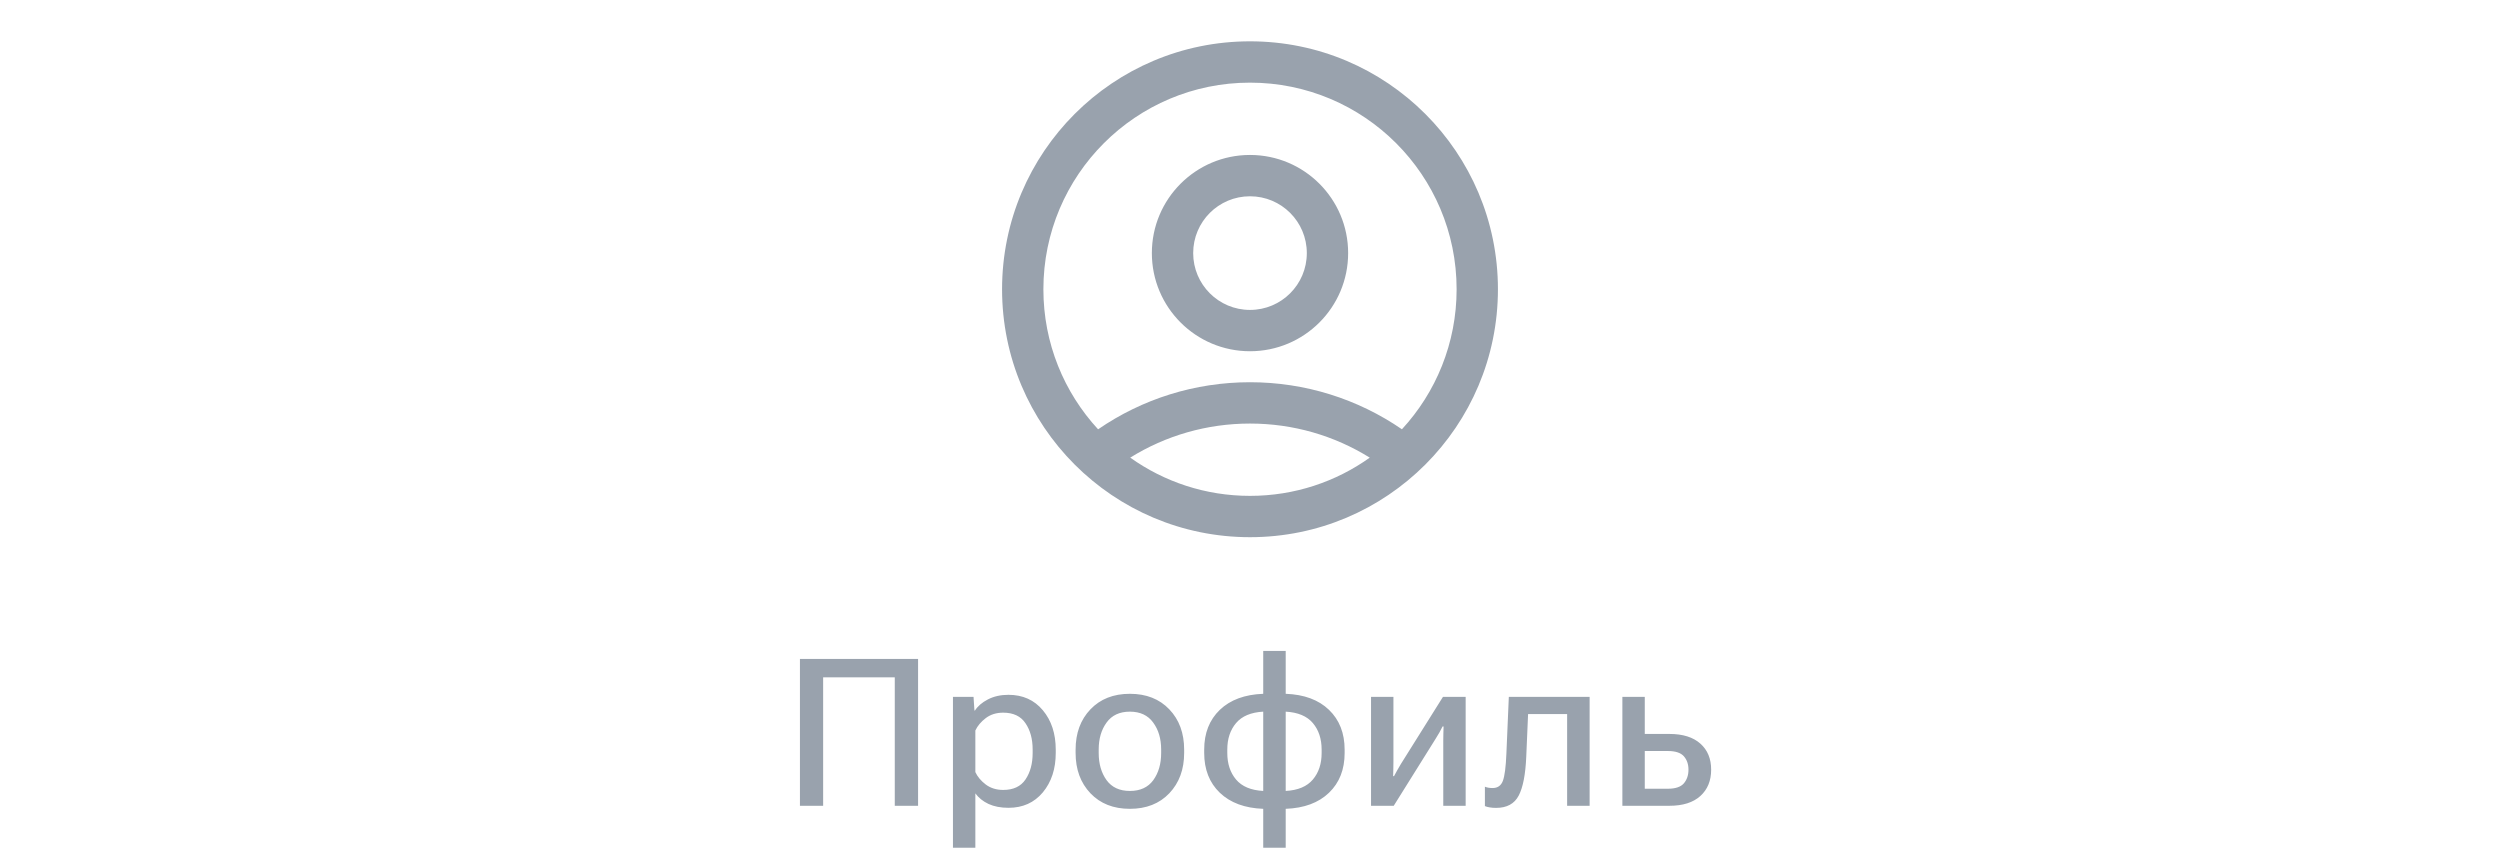 <svg width="121" height="42" viewBox="0 0 121 42" fill="none" xmlns="http://www.w3.org/2000/svg">
<path d="M60.5 2C67.127 2 72.5 7.373 72.5 14C72.5 20.627 67.127 26 60.5 26C53.873 26 48.5 20.627 48.5 14C48.5 7.373 53.873 2 60.5 2ZM60.5 20.5C58.414 20.5 56.42 21.082 54.703 22.149C56.338 23.315 58.339 24 60.5 24C62.66 24 64.661 23.315 66.296 22.15C64.579 21.082 62.586 20.5 60.5 20.5ZM60.5 4C54.977 4 50.5 8.477 50.5 14C50.5 16.616 51.504 18.997 53.148 20.779C55.286 19.308 57.831 18.5 60.5 18.5C63.169 18.5 65.715 19.308 67.853 20.777C69.496 18.996 70.5 16.615 70.5 14C70.5 8.477 66.023 4 60.5 4ZM60.5 7.5C63.124 7.5 65.25 9.626 65.25 12.25C65.25 14.874 63.124 17 60.5 17C57.876 17 55.75 14.874 55.75 12.25C55.75 9.626 57.876 7.5 60.5 7.5ZM60.5 9.5C58.98 9.5 57.75 10.73 57.75 12.25C57.75 13.77 58.98 15 60.5 15C62.02 15 63.25 13.77 63.25 12.25C63.25 10.73 62.02 9.5 60.5 9.5Z" fill="#99A2AD"/>
<path d="M38.717 39V31.891H44.435V39H43.307V32.784H39.84V39H38.717ZM46.123 41.031V33.727H47.119L47.163 34.391H47.187C47.321 34.179 47.529 34 47.812 33.853C48.099 33.704 48.431 33.629 48.808 33.629C49.502 33.629 50.057 33.878 50.473 34.376C50.89 34.874 51.098 35.51 51.098 36.285V36.441C51.098 37.213 50.89 37.849 50.473 38.351C50.057 38.849 49.503 39.098 48.813 39.098C48.439 39.098 48.117 39.036 47.846 38.912C47.576 38.785 47.363 38.614 47.207 38.399V41.031H46.123ZM47.207 37.369C47.311 37.594 47.479 37.794 47.71 37.97C47.944 38.145 48.226 38.233 48.554 38.233C49.046 38.233 49.406 38.064 49.634 37.726C49.865 37.384 49.98 36.957 49.98 36.446V36.275C49.98 35.768 49.865 35.344 49.634 35.006C49.406 34.664 49.046 34.493 48.554 34.493C48.222 34.493 47.941 34.581 47.71 34.757C47.479 34.933 47.311 35.133 47.207 35.357V37.369ZM52.059 36.441V36.285C52.059 35.484 52.298 34.833 52.777 34.332C53.255 33.831 53.892 33.58 54.686 33.58C55.48 33.58 56.117 33.831 56.595 34.332C57.074 34.833 57.313 35.484 57.313 36.285V36.441C57.313 37.239 57.074 37.89 56.595 38.395C56.117 38.896 55.48 39.147 54.686 39.147C53.892 39.147 53.255 38.896 52.777 38.395C52.298 37.89 52.059 37.239 52.059 36.441ZM53.177 36.275V36.446C53.177 36.97 53.304 37.408 53.558 37.76C53.812 38.108 54.188 38.282 54.686 38.282C55.187 38.282 55.565 38.108 55.819 37.76C56.073 37.408 56.2 36.97 56.2 36.446V36.275C56.2 35.755 56.071 35.32 55.814 34.972C55.56 34.62 55.184 34.444 54.686 34.444C54.188 34.444 53.812 34.62 53.558 34.972C53.304 35.32 53.177 35.755 53.177 36.275ZM59.401 36.441C59.401 36.965 59.543 37.395 59.826 37.73C60.109 38.066 60.547 38.25 61.14 38.282V34.444C60.547 34.477 60.109 34.661 59.826 34.996C59.543 35.331 59.401 35.759 59.401 36.28V36.441ZM63.967 36.285C63.967 35.761 63.825 35.331 63.542 34.996C63.259 34.661 62.821 34.477 62.228 34.444V38.282C62.821 38.25 63.259 38.066 63.542 37.73C63.825 37.395 63.967 36.967 63.967 36.446V36.285ZM61.14 39.147C60.248 39.114 59.548 38.855 59.04 38.37C58.535 37.885 58.283 37.242 58.283 36.441V36.28C58.283 35.483 58.535 34.842 59.04 34.356C59.548 33.871 60.248 33.613 61.14 33.58V31.505H62.228V33.58C63.12 33.613 63.819 33.871 64.323 34.356C64.828 34.842 65.08 35.484 65.08 36.285V36.446C65.08 37.244 64.828 37.885 64.323 38.37C63.819 38.855 63.12 39.114 62.228 39.147V41.031H61.14V39.147ZM66.358 39V33.727H67.442V36.881C67.442 36.982 67.44 37.097 67.437 37.227C67.434 37.355 67.431 37.467 67.427 37.565H67.471C67.514 37.48 67.564 37.387 67.623 37.286C67.681 37.182 67.743 37.076 67.808 36.969L69.84 33.727H70.938V39H69.854V35.846C69.854 35.748 69.856 35.636 69.859 35.509C69.862 35.379 69.865 35.263 69.869 35.162H69.82C69.778 35.25 69.727 35.346 69.669 35.45C69.613 35.551 69.551 35.654 69.483 35.758L67.457 39H66.358ZM73.959 34.562L73.871 36.617C73.835 37.48 73.713 38.11 73.505 38.507C73.297 38.904 72.932 39.102 72.411 39.102C72.294 39.102 72.192 39.094 72.104 39.078C72.016 39.065 71.938 39.044 71.869 39.015V38.077C71.928 38.1 71.987 38.116 72.045 38.126C72.107 38.136 72.174 38.141 72.245 38.141C72.486 38.141 72.651 38.025 72.739 37.794C72.826 37.56 72.883 37.123 72.909 36.485L73.027 33.727H76.938V39H75.849V34.562H73.959ZM79.607 33.727V35.523H80.799C81.45 35.523 81.949 35.68 82.298 35.992C82.646 36.301 82.82 36.721 82.82 37.252C82.82 37.786 82.646 38.211 82.298 38.526C81.949 38.842 81.45 39 80.799 39H78.523V33.727H79.607ZM80.721 36.349H79.607V38.175H80.721C81.088 38.175 81.347 38.089 81.497 37.916C81.647 37.74 81.722 37.519 81.722 37.252C81.722 36.988 81.647 36.772 81.497 36.602C81.347 36.433 81.088 36.349 80.721 36.349Z" fill="#99A2AD"/>
</svg>
